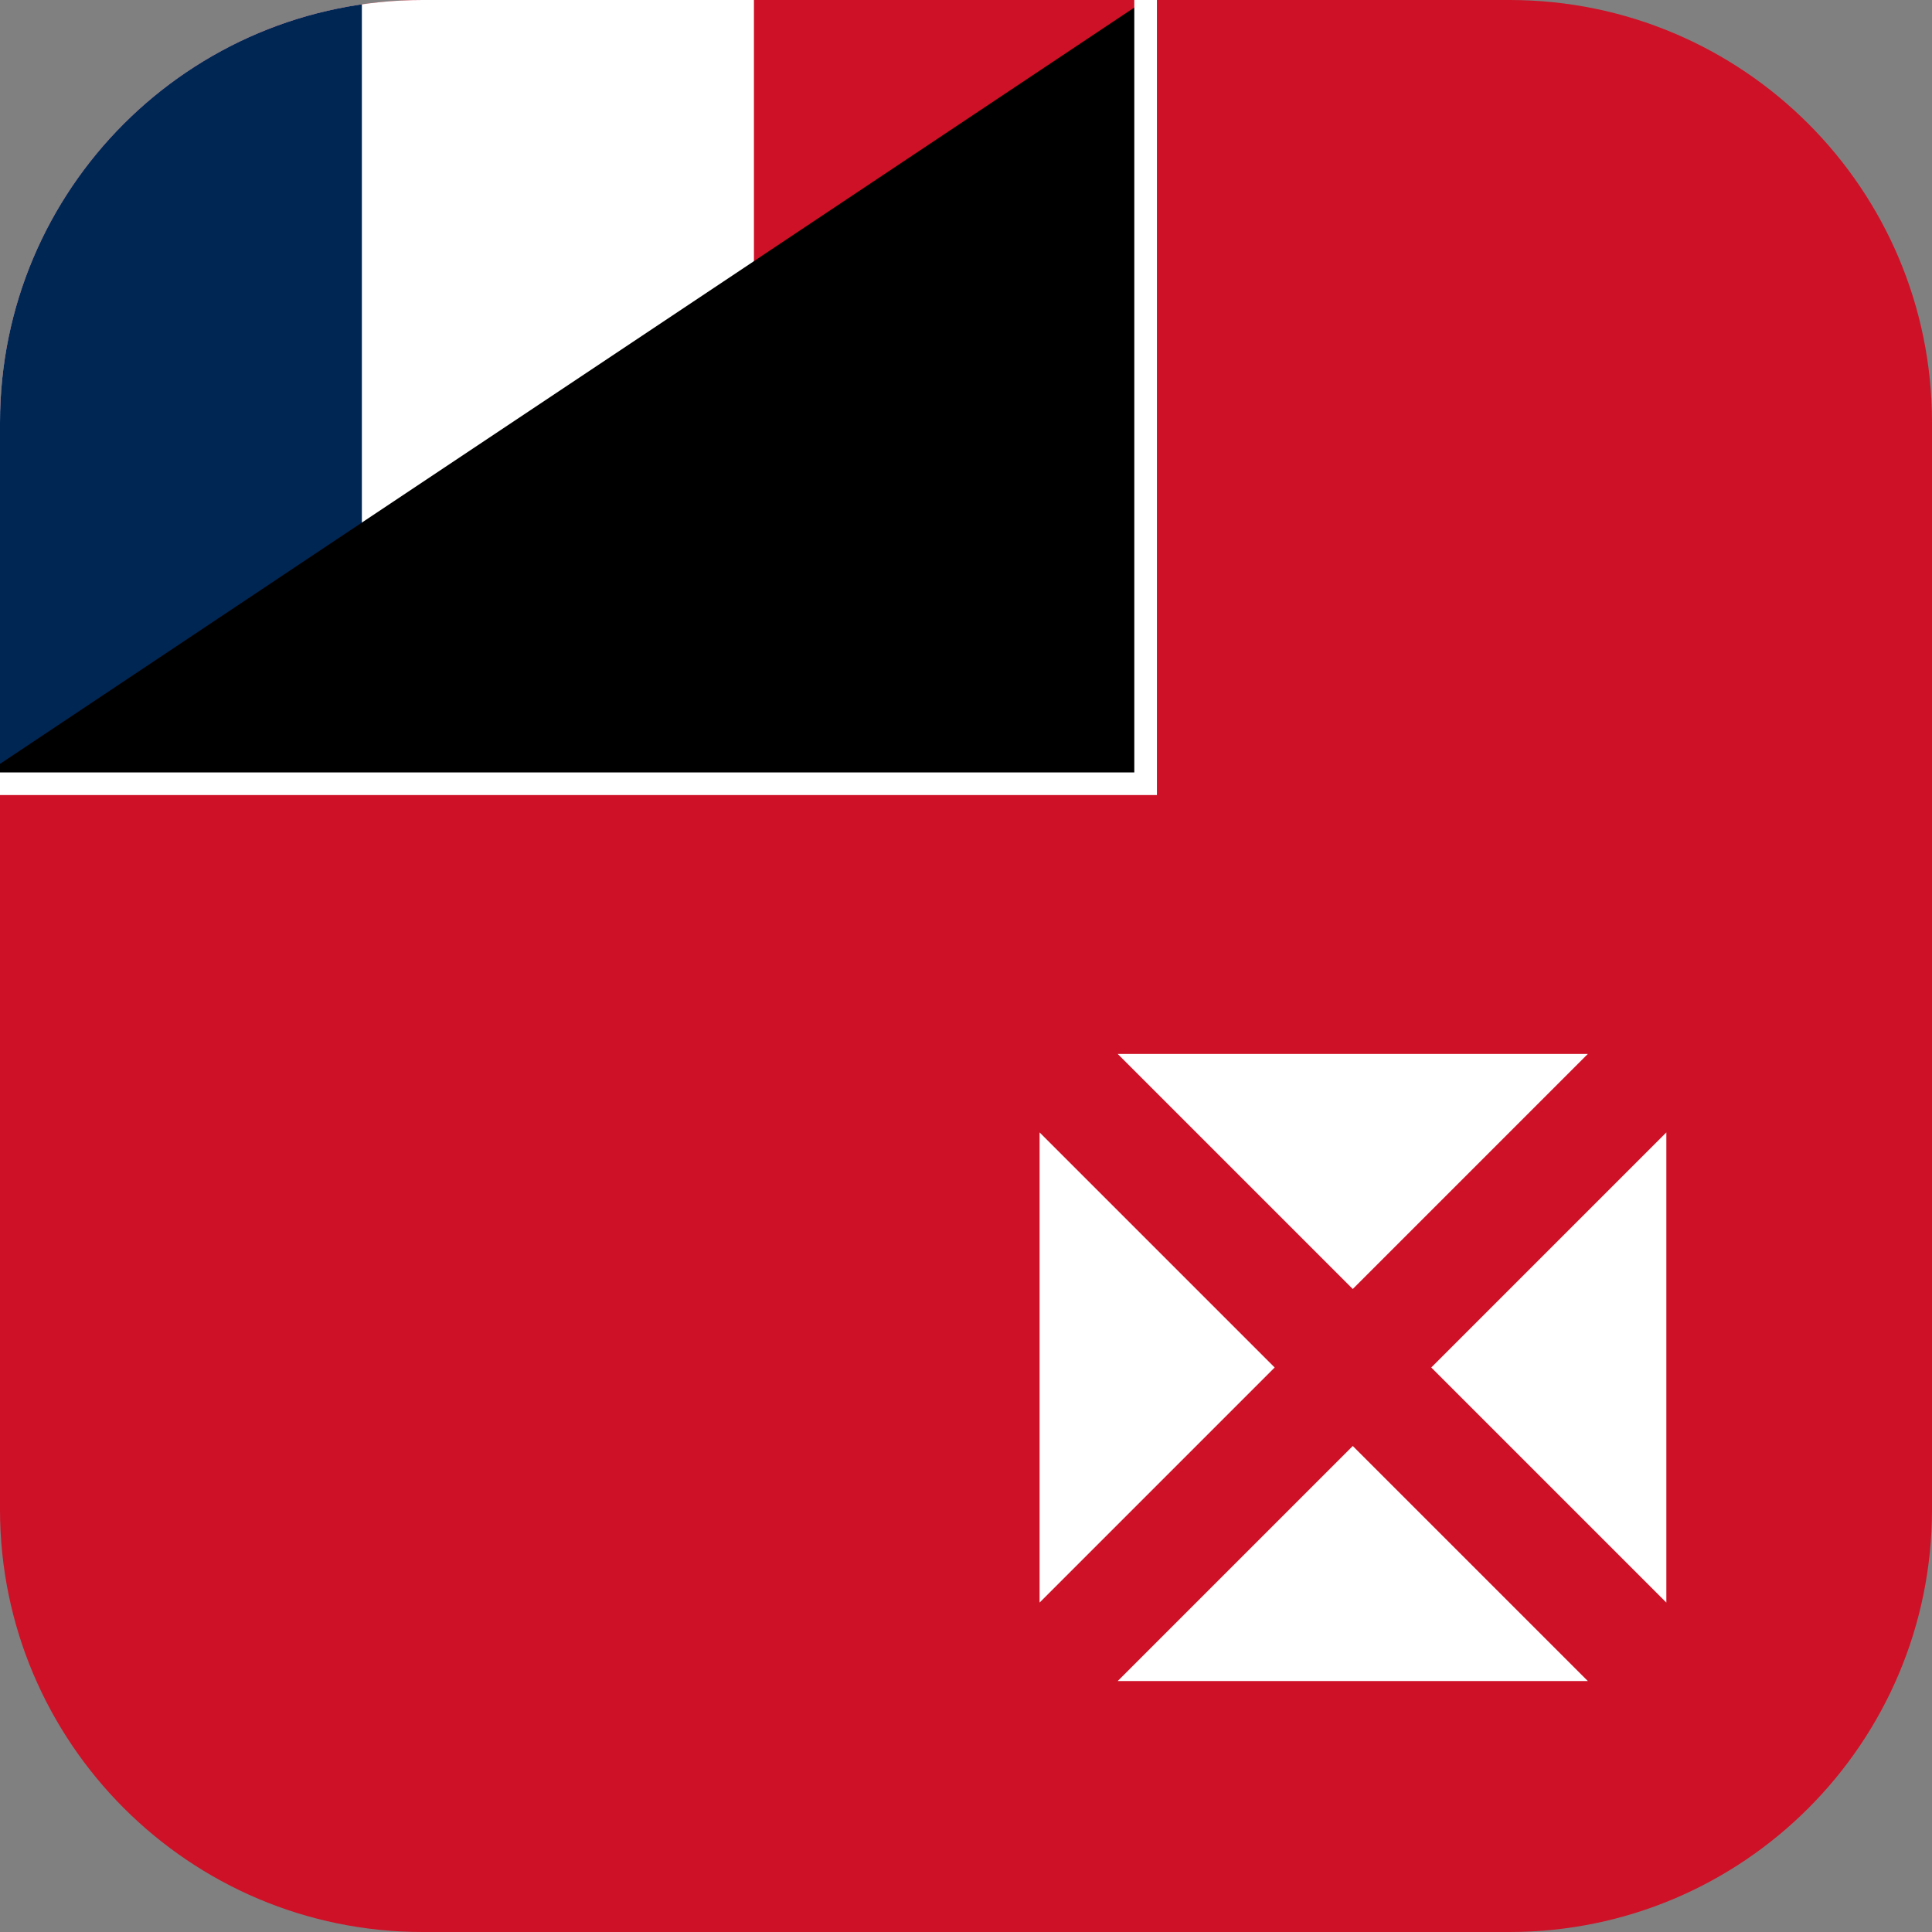 <?xml version="1.0" encoding="utf-8"?>
<!-- Generator: Adobe Illustrator 28.1.0, SVG Export Plug-In . SVG Version: 6.00 Build 0)  -->
<svg version="1.1" id="Layer_1" xmlns="http://www.w3.org/2000/svg" xmlns:xlink="http://www.w3.org/1999/xlink" x="0px" y="0px"
	 viewBox="0 0 512 512" style="enable-background:new 0 0 512 512;" xml:space="preserve">
<rect x="0" y="0" width="512" height="512" fill="#808080" stroke="none"/>
<g>
	<defs>
		<path id="SVGID_1_" d="M512,400V112C512,50.1,461.9,0,400,0H112C50.2,0,0,50.1,0,112v288c0,61.8,50.2,112,112,112h288
			C461.9,512,512,461.9,512,400z"/>
	</defs>
	<clipPath id="SVGID_00000092418993797316798660000004531867632440639646_">
		<use xlink:href="#SVGID_1_"  style="overflow:visible;"/>
	</clipPath>
	<g style="clip-path:url(#SVGID_00000092418993797316798660000004531867632440639646_);">
		<path fill="#CE1126" d="M-7.9,0h778.7v519.1H-7.9V0z"/>
		<path fill="#FFFFFF" d="M-7.9,0h207.7v207.7H-7.9V0z"/>
		<path fill="#002654" d="M-7.9,0H95.9v207.7H-7.9V0z"/>
		<path stroke="#FFFFFF" stroke-width="6" stroke-miterlimit="24" d="M-7.9,207.7h311.5V0"/>
		<path fill="#FFFFFF" d="M358.5,341.6l-62.3-62.3h124.6L358.5,341.6z M337.8,362.4l-62.3-62.3v124.6L337.8,362.4z M358.5,383.2
			l-62.3,62.3h124.6L358.5,383.2z M379.3,362.4l62.3-62.3v124.6L379.3,362.4z"/>
	</g>
</g>
</svg>
